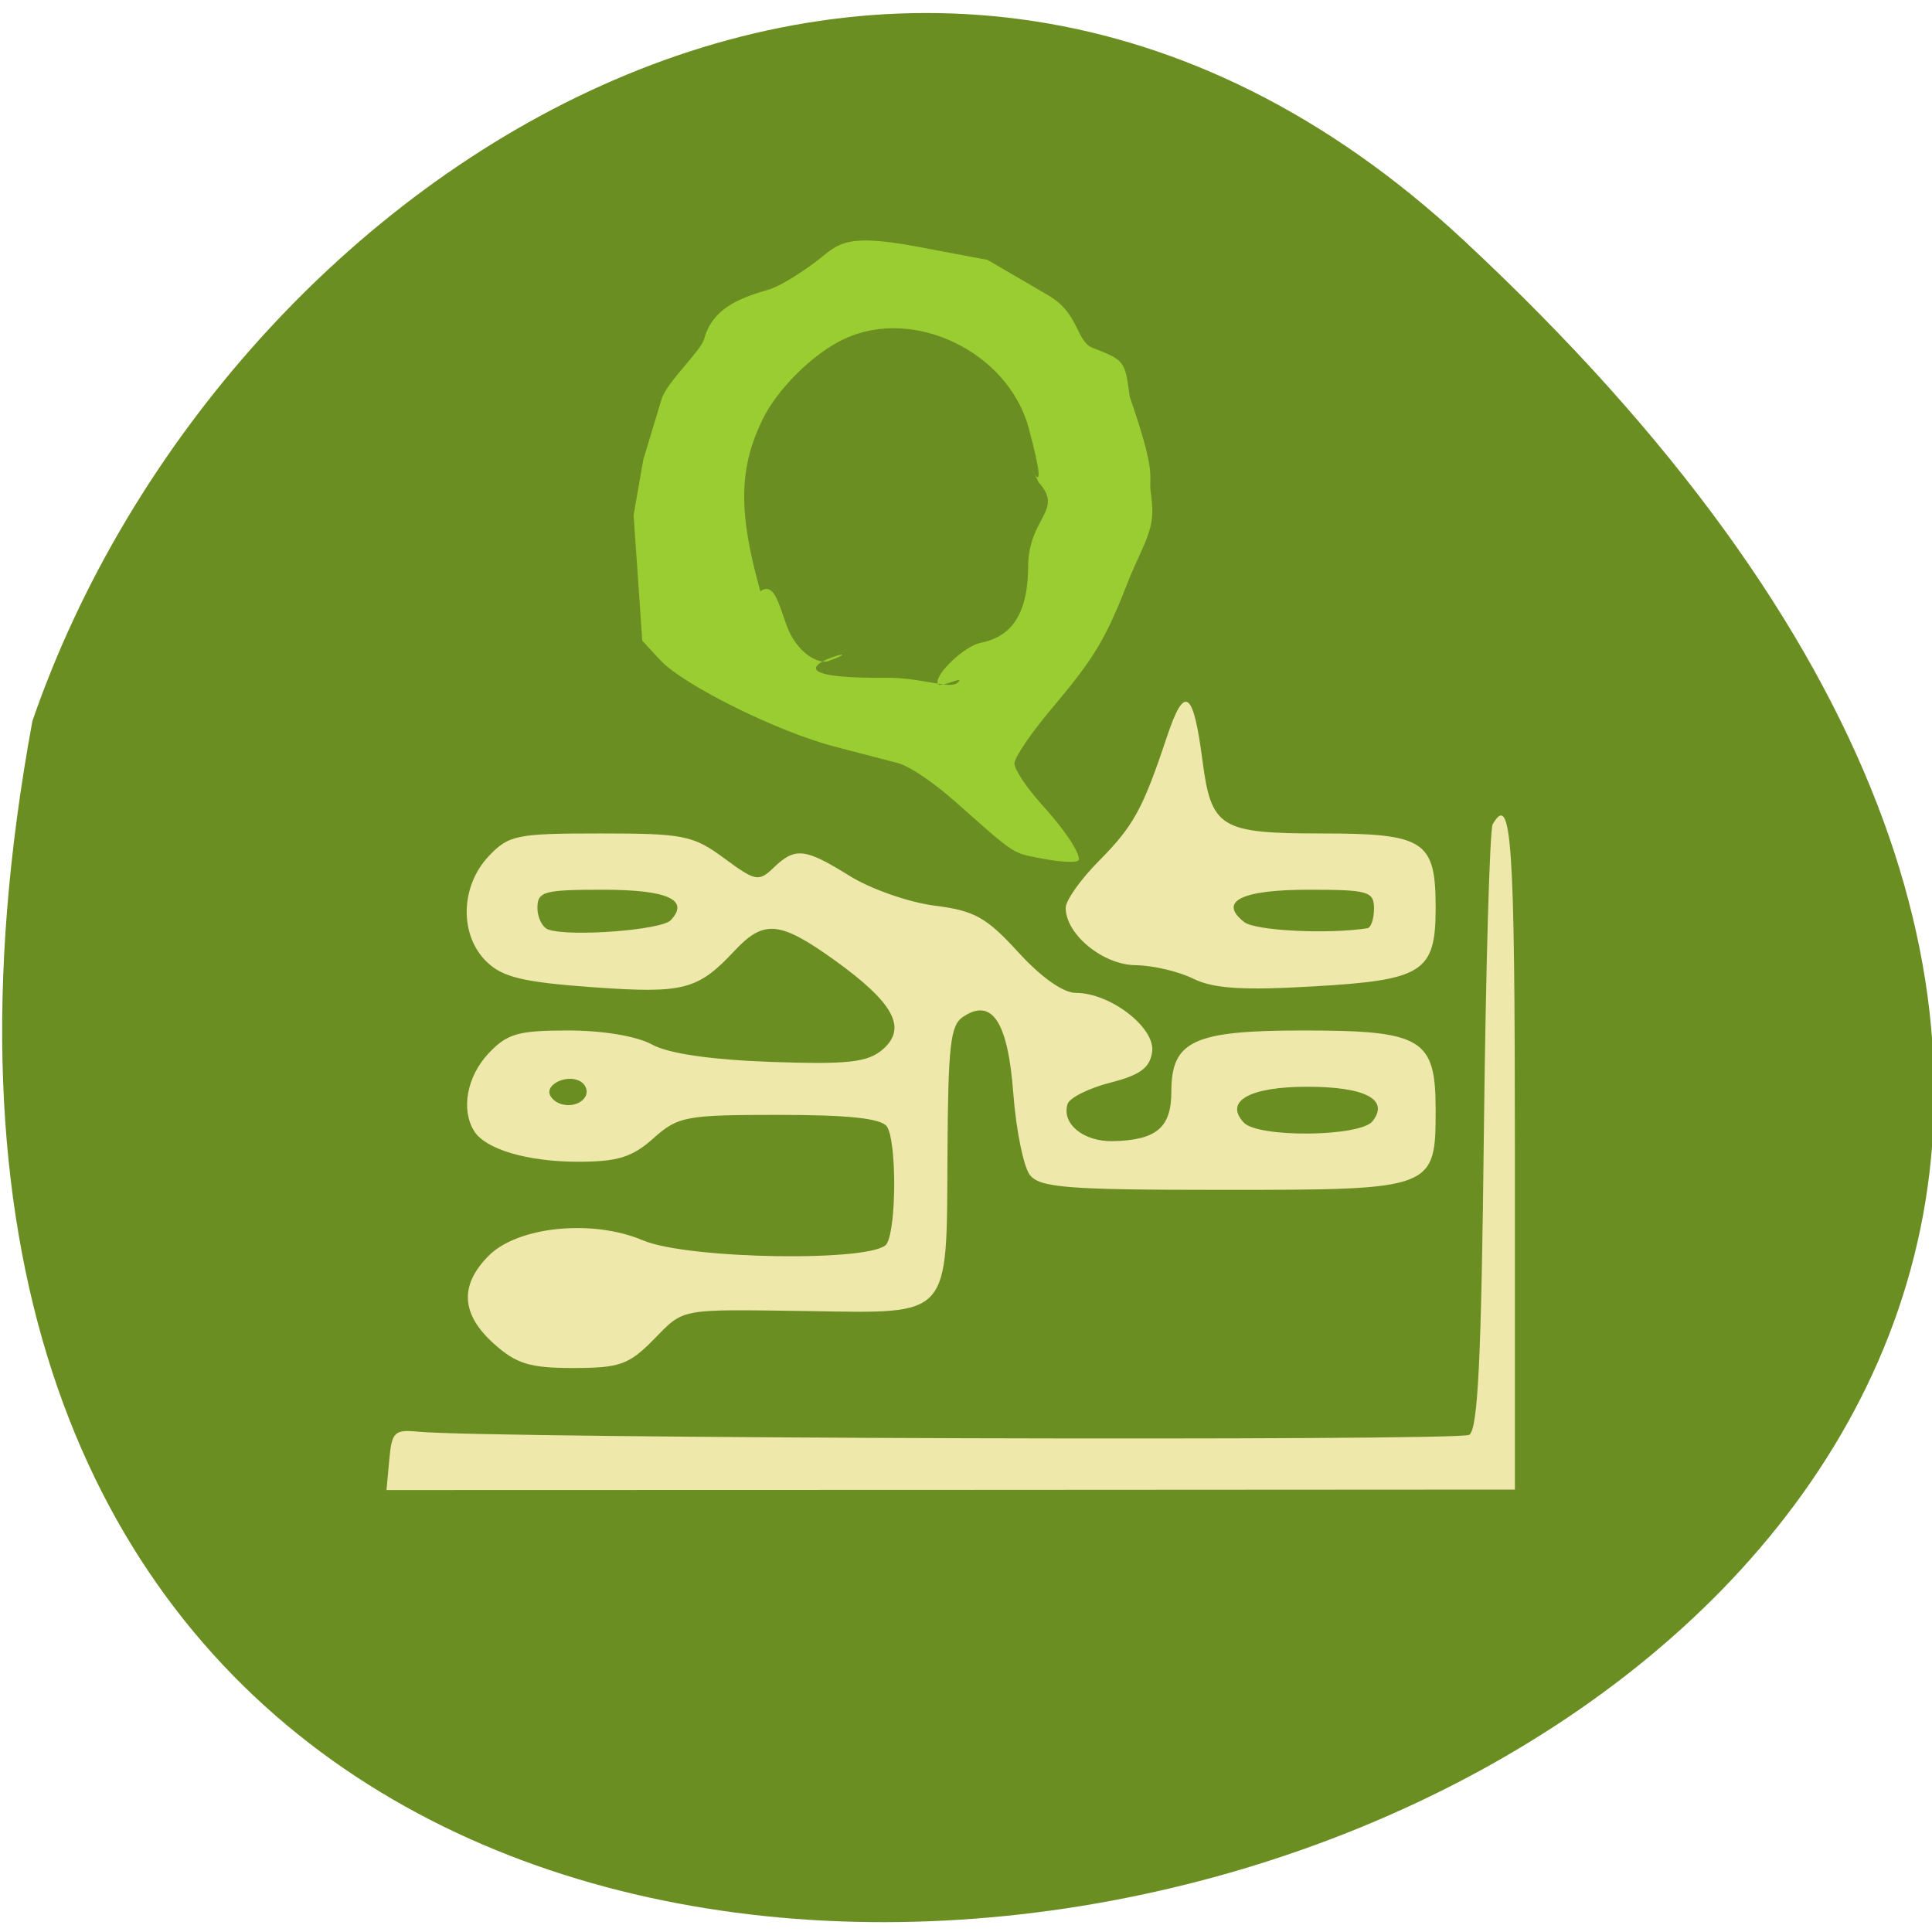 
<svg xmlns="http://www.w3.org/2000/svg" xmlns:xlink="http://www.w3.org/1999/xlink" width="48px" height="48px" viewBox="0 0 48 48" version="1.1">
<g id="surface1">
<path style=" stroke:none;fill-rule:nonzero;fill:rgb(41.961%,55.686%,13.725%);fill-opacity:1;" d="M 36.355 5.961 C 78.863 45.477 -8.871 70.375 0.805 17.914 C 5.578 4.074 22.707 -6.727 36.355 5.961 Z M 36.355 5.961 "/>
<path style=" stroke:none;fill-rule:nonzero;fill:rgb(93.333%,90.98%,66.667%);fill-opacity:1;" d="M 9.672 36.262 C 9.734 35.574 9.801 35.512 10.395 35.57 C 12.082 35.738 36.254 35.809 36.504 35.648 C 36.719 35.504 36.805 33.766 36.867 28.086 C 36.914 24.031 37.012 20.605 37.086 20.477 C 37.555 19.668 37.637 20.871 37.637 28.625 L 37.637 37.008 L 23.621 37.016 L 9.602 37.02 Z M 12.273 33.387 C 11.453 32.652 11.41 31.93 12.145 31.195 C 12.871 30.469 14.727 30.285 15.973 30.816 C 17.098 31.293 21.758 31.359 22.031 30.902 C 22.277 30.488 22.277 28.34 22.035 27.988 C 21.891 27.785 21.078 27.699 19.355 27.699 C 17.039 27.699 16.844 27.734 16.234 28.281 C 15.711 28.75 15.344 28.863 14.371 28.863 C 13.094 28.863 12.047 28.551 11.773 28.09 C 11.449 27.555 11.605 26.738 12.137 26.172 C 12.598 25.68 12.875 25.602 14.117 25.602 C 14.973 25.602 15.816 25.742 16.195 25.949 C 16.605 26.176 17.652 26.328 19.152 26.383 C 21.074 26.449 21.555 26.395 21.93 26.074 C 22.547 25.539 22.207 24.914 20.73 23.852 C 19.379 22.883 18.98 22.844 18.258 23.613 C 17.332 24.602 16.996 24.688 14.723 24.527 C 13.004 24.402 12.488 24.281 12.094 23.898 C 11.41 23.238 11.434 22.027 12.137 21.277 C 12.637 20.746 12.828 20.707 14.914 20.707 C 16.98 20.707 17.219 20.754 17.988 21.32 C 18.77 21.898 18.852 21.914 19.223 21.555 C 19.754 21.043 20 21.07 21.109 21.762 C 21.629 22.086 22.578 22.418 23.215 22.5 C 24.211 22.625 24.504 22.789 25.297 23.656 C 25.867 24.281 26.414 24.668 26.73 24.668 C 27.586 24.668 28.703 25.531 28.625 26.129 C 28.57 26.531 28.332 26.707 27.586 26.898 C 27.051 27.035 26.574 27.273 26.523 27.43 C 26.371 27.918 26.914 28.363 27.641 28.352 C 28.734 28.328 29.102 28.016 29.102 27.121 C 29.102 25.855 29.656 25.602 32.383 25.602 C 35.328 25.602 35.668 25.801 35.668 27.559 C 35.668 29.555 35.648 29.562 30.371 29.562 C 26.535 29.562 25.832 29.508 25.586 29.191 C 25.43 28.988 25.246 28.082 25.176 27.176 C 25.043 25.383 24.648 24.777 23.922 25.266 C 23.609 25.477 23.555 25.984 23.539 28.723 C 23.52 32.762 23.637 32.629 20.133 32.574 C 16.82 32.527 17.016 32.492 16.23 33.289 C 15.625 33.906 15.387 33.988 14.242 33.988 C 13.168 33.988 12.832 33.887 12.273 33.387 Z M 34.102 27.855 C 34.523 27.316 33.918 27 32.477 27 C 31.047 27 30.406 27.359 30.902 27.891 C 31.262 28.273 33.797 28.246 34.102 27.855 Z M 14.543 27.246 C 14.613 27.129 14.566 26.961 14.438 26.879 C 14.113 26.664 13.512 26.941 13.676 27.23 C 13.848 27.523 14.375 27.535 14.543 27.246 Z M 16.664 22.863 C 17.141 22.355 16.586 22.105 14.977 22.105 C 13.52 22.105 13.352 22.148 13.352 22.551 C 13.352 22.797 13.473 23.039 13.621 23.094 C 14.156 23.281 16.43 23.109 16.664 22.863 Z M 29.648 24.316 C 29.289 24.137 28.641 23.984 28.211 23.98 C 27.395 23.969 26.477 23.211 26.477 22.555 C 26.477 22.371 26.848 21.848 27.297 21.395 C 28.164 20.52 28.391 20.109 28.996 18.293 C 29.43 16.996 29.648 17.148 29.875 18.895 C 30.094 20.57 30.312 20.707 32.824 20.707 C 35.395 20.707 35.668 20.883 35.668 22.551 C 35.668 24.156 35.367 24.352 32.602 24.508 C 30.879 24.609 30.145 24.562 29.648 24.316 Z M 33.973 23.062 C 34.062 23.047 34.137 22.828 34.137 22.57 C 34.137 22.145 33.988 22.105 32.508 22.105 C 30.836 22.105 30.258 22.398 30.914 22.91 C 31.191 23.125 32.996 23.215 33.973 23.062 Z M 21.043 18.715 C 5.078 40.145 13.059 29.43 21.043 18.715 Z M 21.043 18.715 "/>
<path style=" stroke:none;fill-rule:evenodd;fill:rgb(60.392%,80.392%,19.608%);fill-opacity:1;" d="M 25.711 21.297 C 25.164 21.188 25.148 21.176 23.77 19.949 C 23.199 19.441 22.602 19.035 22.301 18.957 C 22.023 18.883 21.316 18.699 20.73 18.547 C 19.316 18.18 16.98 17.02 16.406 16.402 L 15.957 15.918 L 15.742 12.797 L 15.984 11.414 L 16.434 9.926 C 16.566 9.484 17.41 8.734 17.496 8.418 C 17.691 7.695 18.316 7.418 19.074 7.203 C 19.375 7.121 19.895 6.777 20.219 6.539 C 20.809 6.109 20.867 5.77 22.75 6.121 L 24.535 6.457 L 26.055 7.344 C 26.824 7.797 26.727 8.48 27.152 8.645 C 27.938 8.949 27.953 8.969 28.066 9.852 C 28.762 11.859 28.527 11.777 28.59 12.23 C 28.711 13.074 28.551 13.23 28.082 14.309 C 27.473 15.879 27.219 16.312 26.105 17.633 C 25.609 18.223 25.203 18.824 25.203 18.969 C 25.203 19.113 25.496 19.555 25.852 19.953 C 26.438 20.598 26.805 21.141 26.805 21.352 C 26.805 21.449 26.352 21.43 25.711 21.297 Z M 23.82 16.934 C 23.93 16.781 23.324 17.133 23.293 16.969 C 23.25 16.719 23.988 16.043 24.355 15.973 C 24.953 15.855 25.535 15.473 25.543 14.098 C 25.547 12.836 26.445 12.699 25.805 11.984 C 25.324 10.992 26.207 13.035 25.551 10.609 C 25.023 8.727 22.688 7.613 20.973 8.422 C 20.203 8.781 19.312 9.664 18.941 10.43 C 18.359 11.641 18.336 12.715 18.891 14.691 C 19.305 14.391 19.395 15.309 19.652 15.781 C 19.957 16.34 20.402 16.488 20.574 16.426 C 22.035 15.895 18.242 16.863 21.977 16.84 C 22.918 16.82 23.652 17.168 23.82 16.934 L 22.902 16.699 Z M 23.82 16.934 "/>
</g>
</svg>
